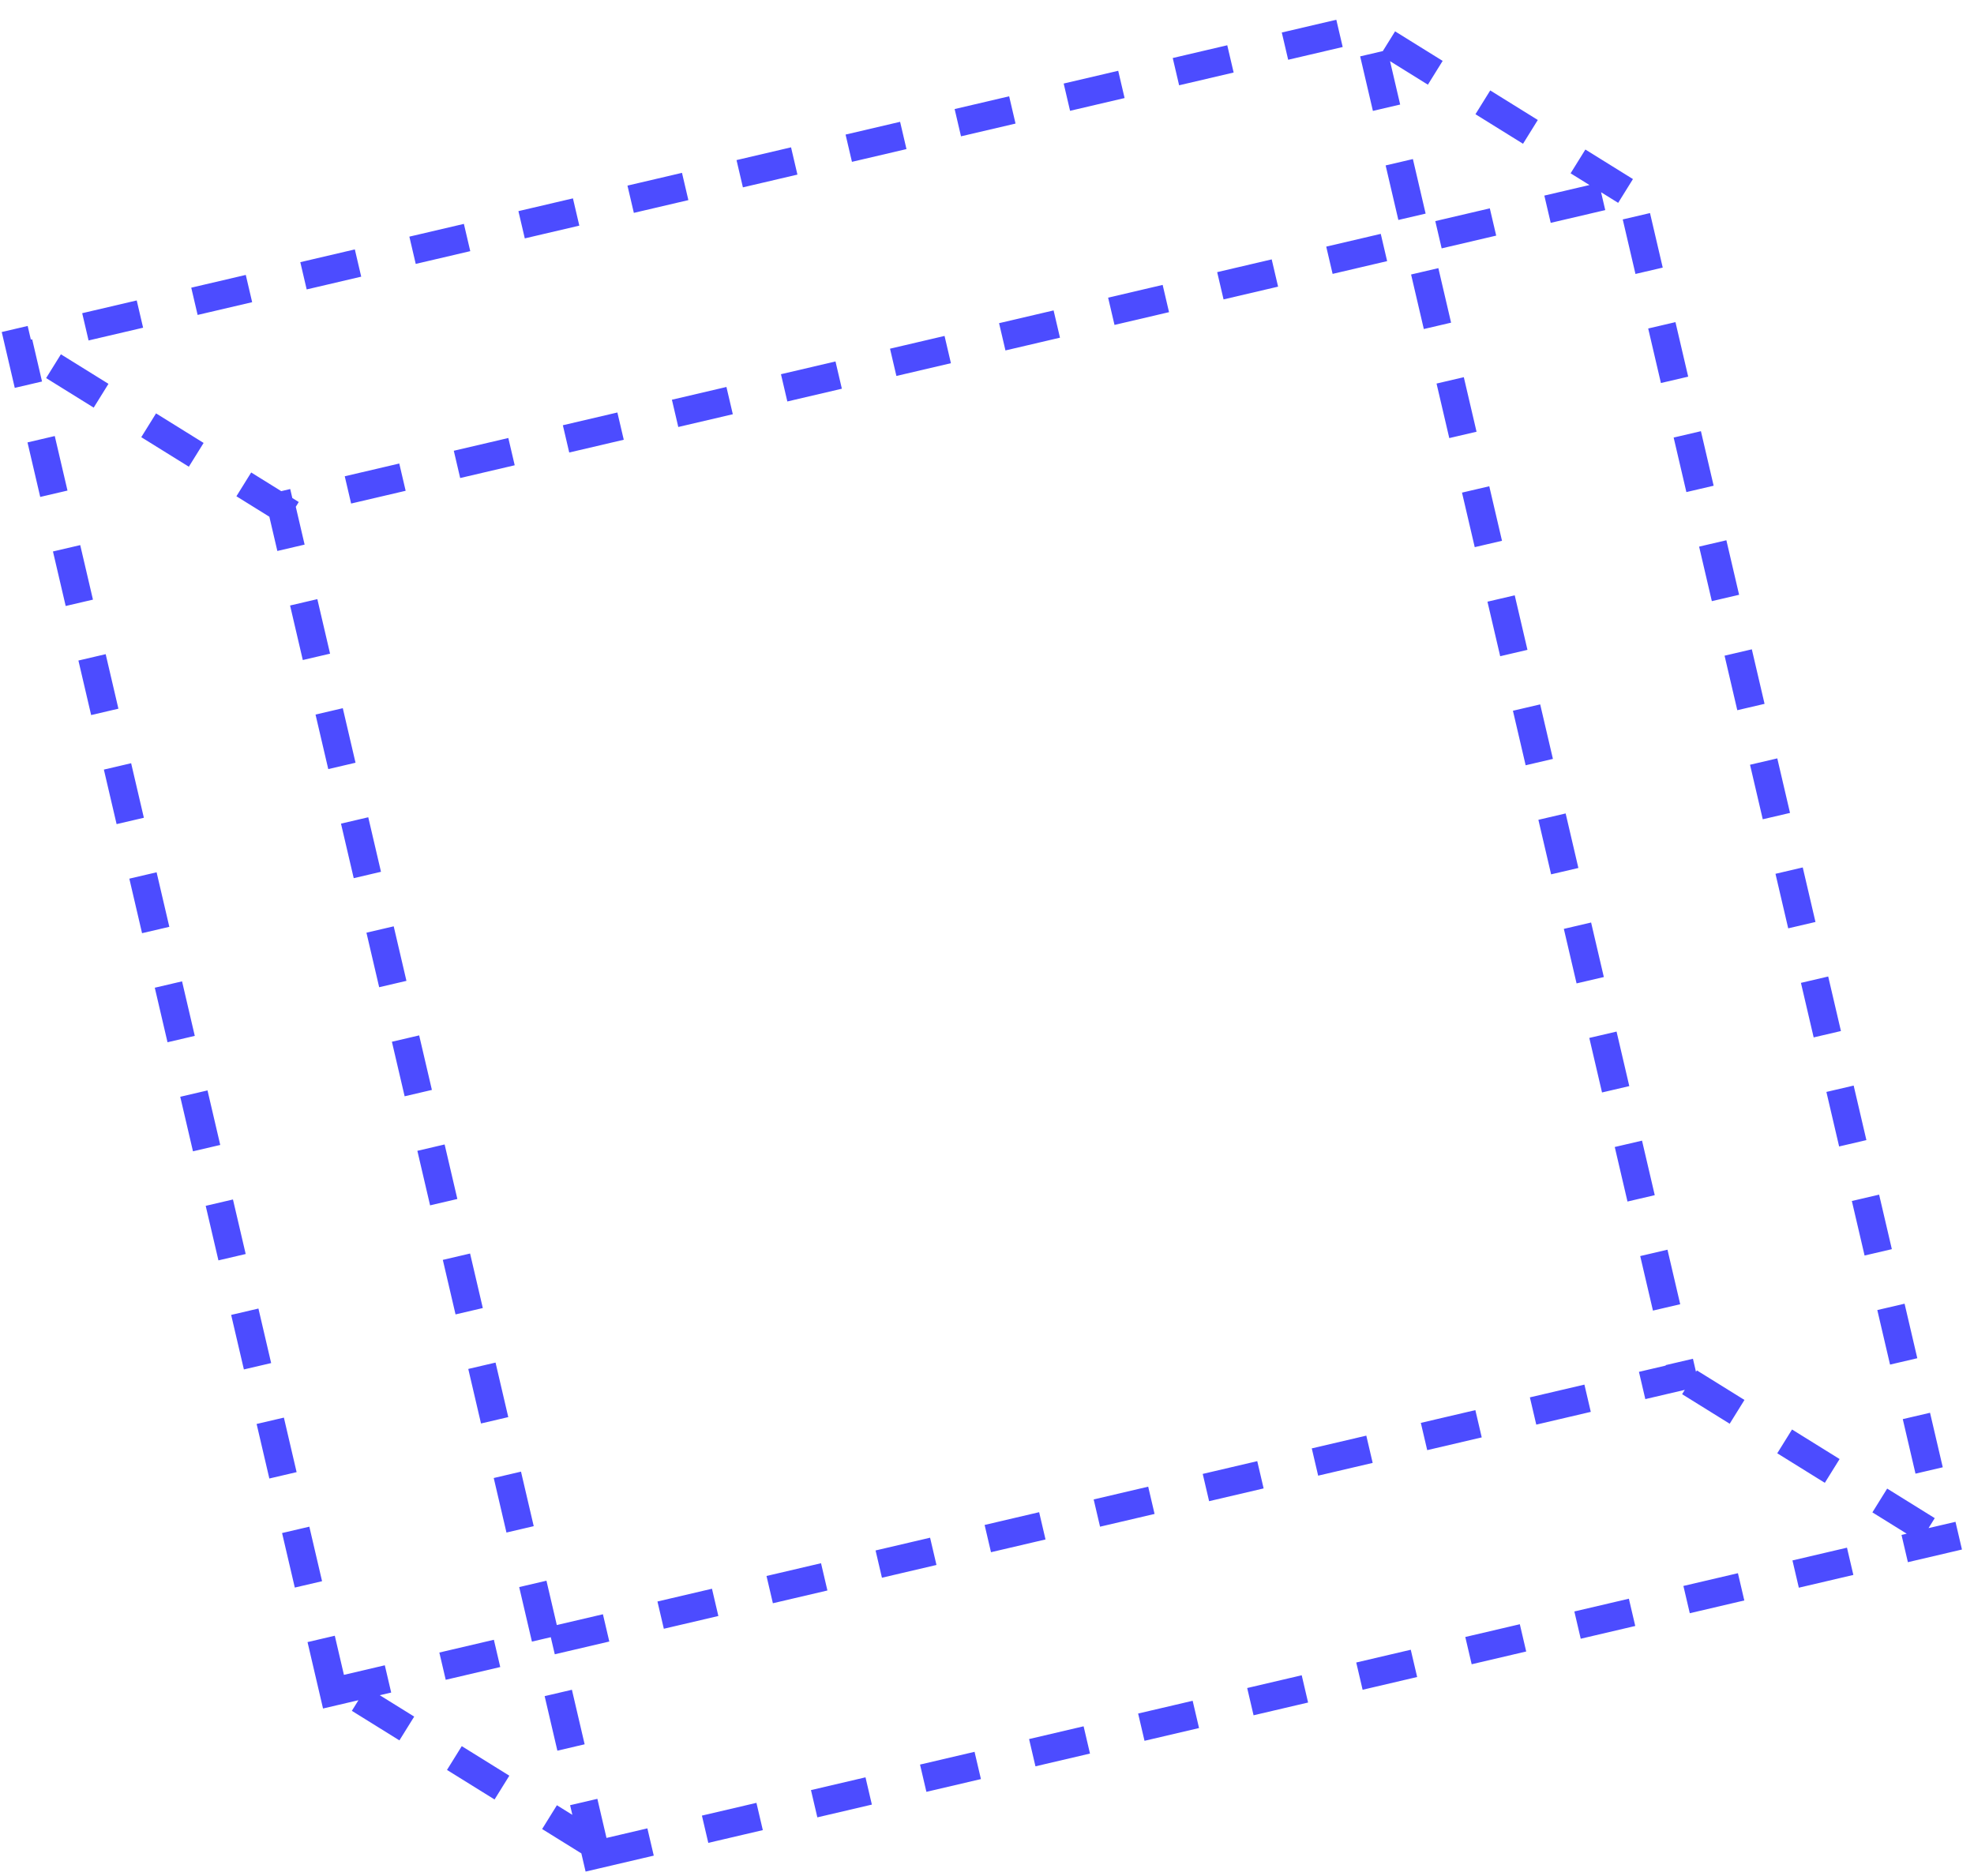 <svg width="141" height="134" viewBox="0 0 141 134" fill="none" xmlns="http://www.w3.org/2000/svg">
<path d="M42.649 131.912L23.997 120.326M116.111 13.641L97.459 2.056M20.812 36.71L2.16 25.125M137.668 109.293L119.016 97.707M23.82 120.84L120.185 98.291L97.689 1.914L1.325 24.463L23.82 120.84ZM42.575 132.489L138.939 109.94L116.444 13.563L20.08 36.112L42.575 132.489Z" stroke="#4C4CFF" stroke-width="2" stroke-dasharray="4 4"/>
</svg>
